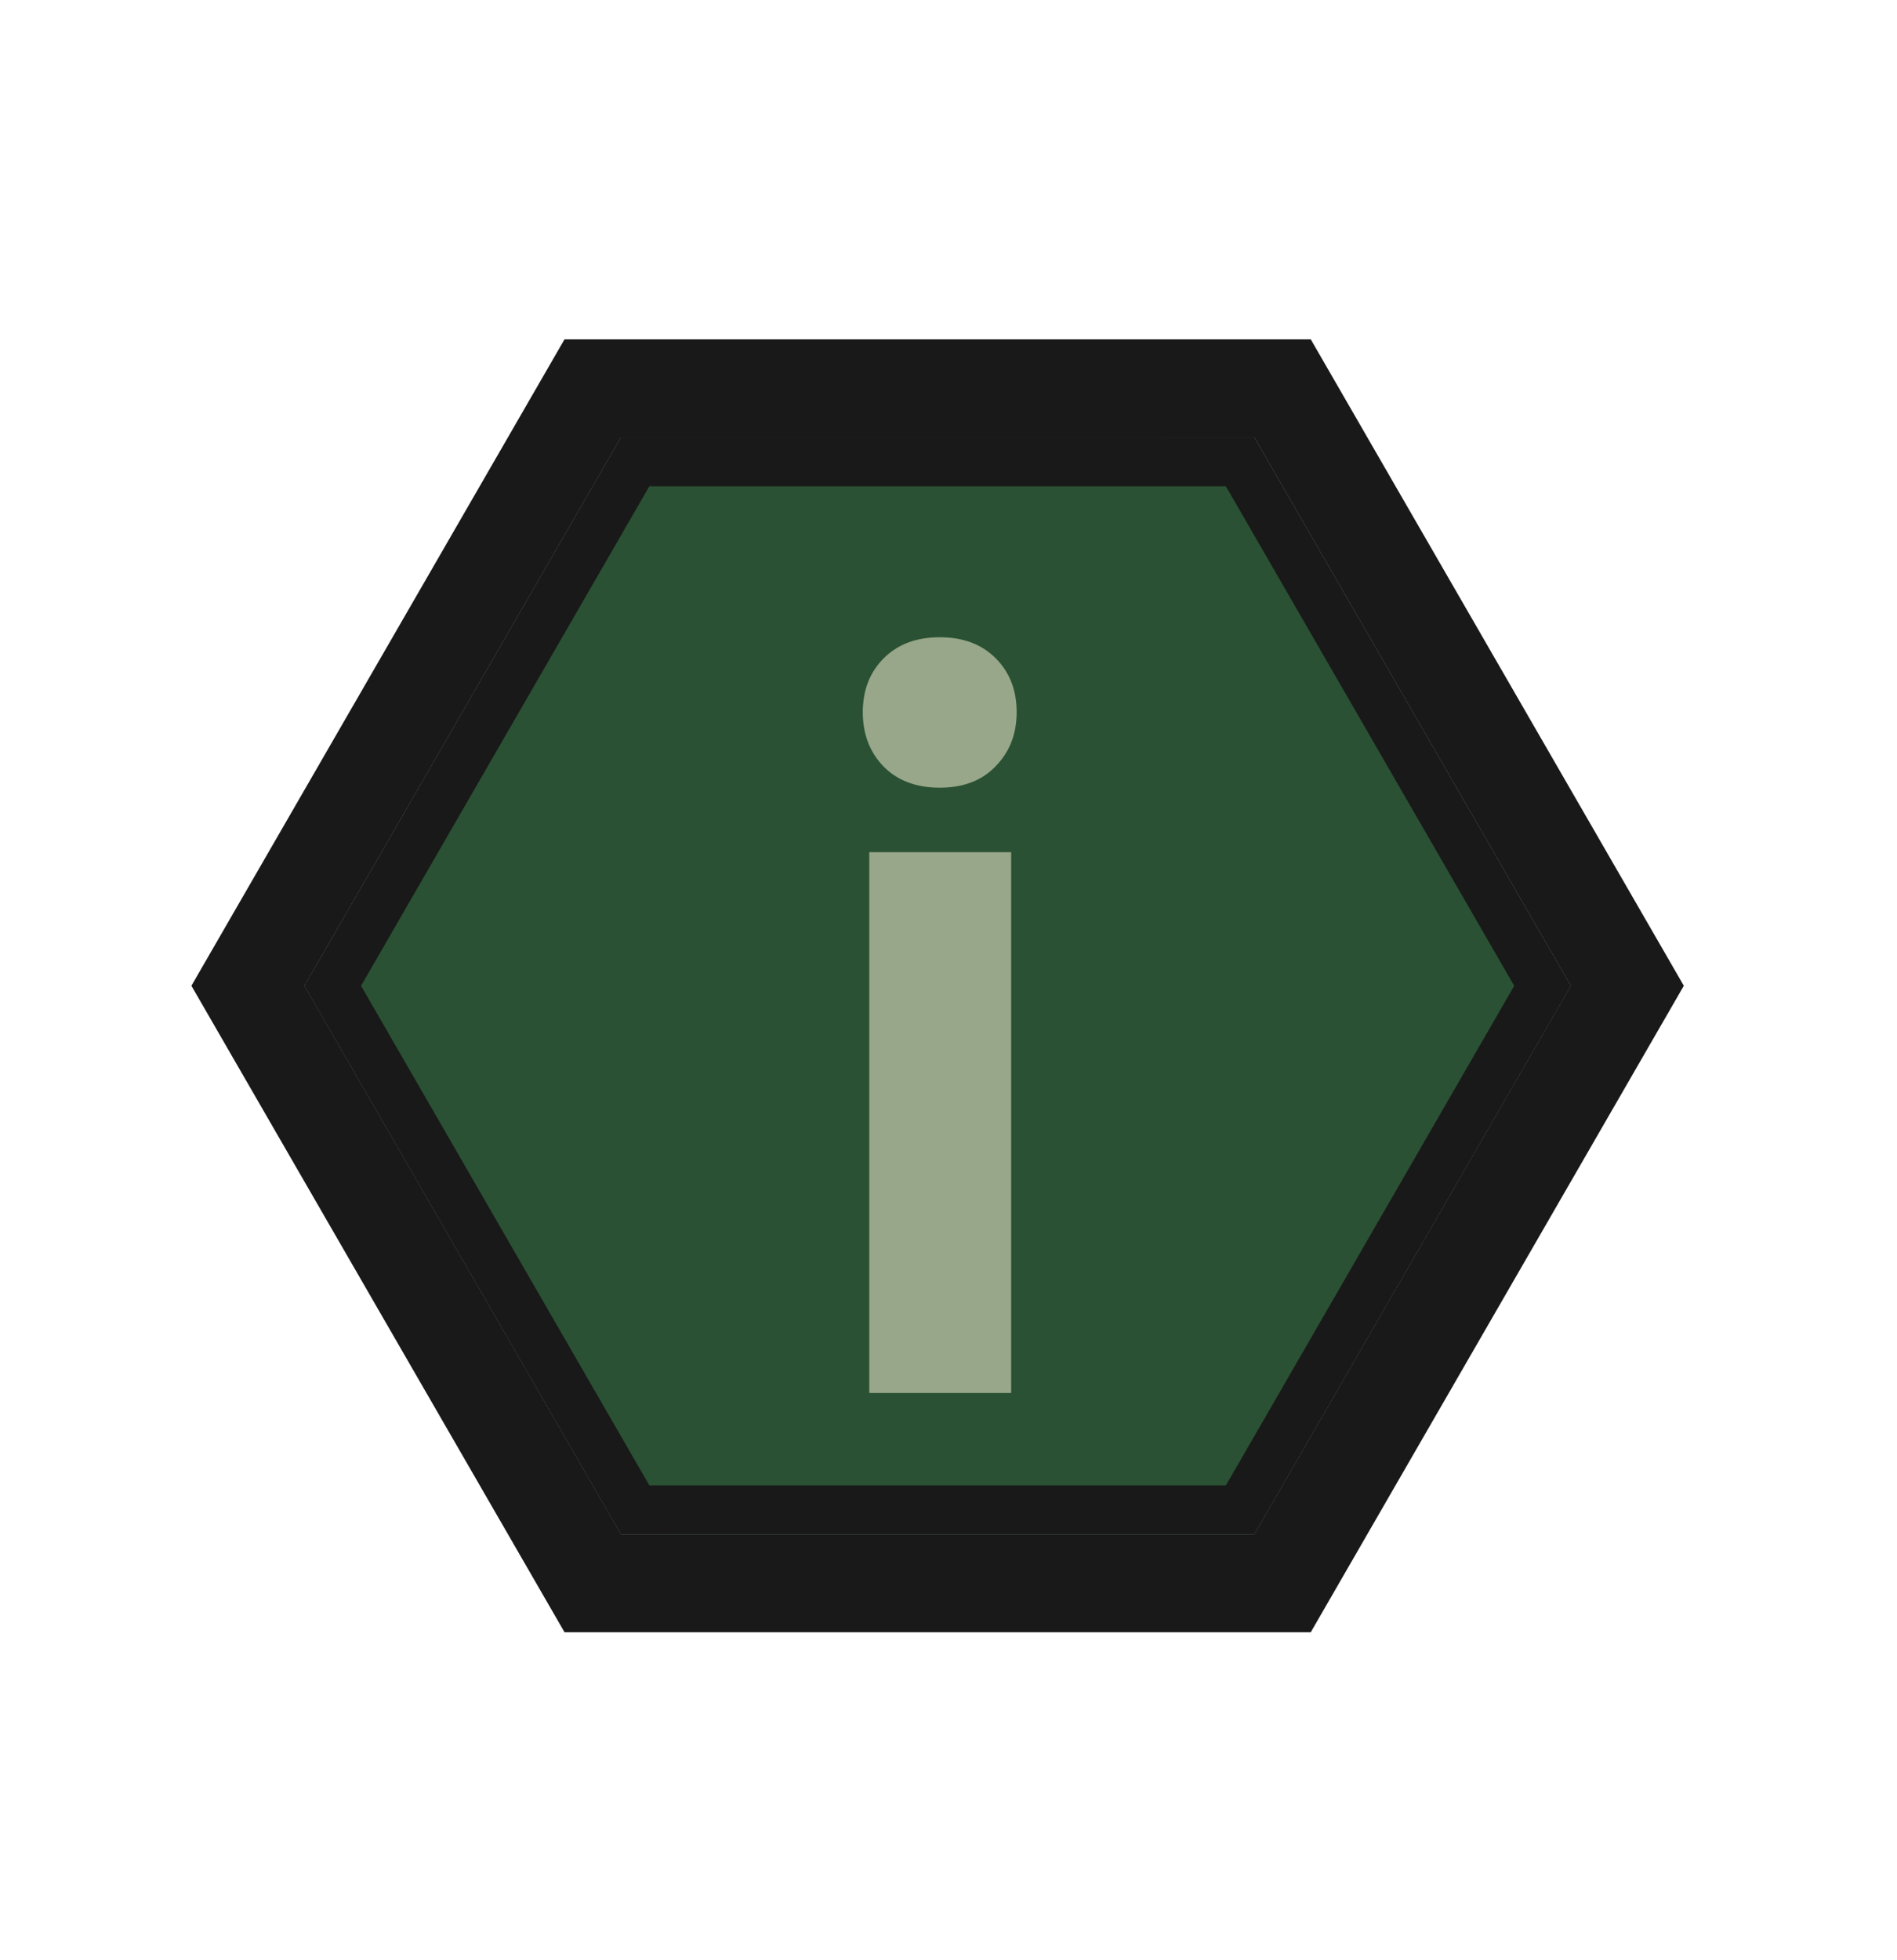 <svg width="61" height="63" viewBox="0 0 61 63" fill="none" xmlns="http://www.w3.org/2000/svg">
<path d="M19.971 49.318L9.792 31.687L19.971 14.056L40.329 14.057L50.509 31.688L40.33 49.319L19.971 49.318Z" fill="#191919"/>
<path fill-rule="evenodd" clip-rule="evenodd" d="M18.153 52.466L6.155 31.686L18.153 10.906L42.148 10.906L54.145 31.686L42.148 52.467L18.153 52.466ZM9.792 31.686L19.971 49.317L40.33 49.318L50.509 31.686L40.33 14.056L19.971 14.055L9.792 31.686Z" fill="#191919"/>
<path d="M19.971 49.318L9.792 31.687L19.971 14.056L40.329 14.057L50.509 31.688L40.33 49.319L19.971 49.318Z" fill="#2A5133"/>
<path fill-rule="evenodd" clip-rule="evenodd" d="M20.88 47.744L39.421 47.744L48.691 31.688L39.42 15.631L20.88 15.631L11.61 31.687L20.88 47.744ZM9.792 31.687L19.971 49.318L40.33 49.319L50.509 31.688L40.329 14.057L19.971 14.056L9.792 31.687Z" fill="#191919"/>
<path d="M32.515 44.775H27.953V27.392H32.515V44.775ZM27.744 22.893C27.744 22.186 27.968 21.608 28.418 21.158C28.868 20.708 29.468 20.483 30.218 20.483C30.968 20.483 31.567 20.708 32.017 21.158C32.467 21.608 32.692 22.186 32.692 22.893C32.692 23.59 32.467 24.168 32.017 24.628C31.578 25.089 30.978 25.319 30.218 25.319C29.457 25.319 28.852 25.089 28.402 24.628C27.963 24.168 27.744 23.59 27.744 22.893Z" fill="#98A789"/>
</svg>
